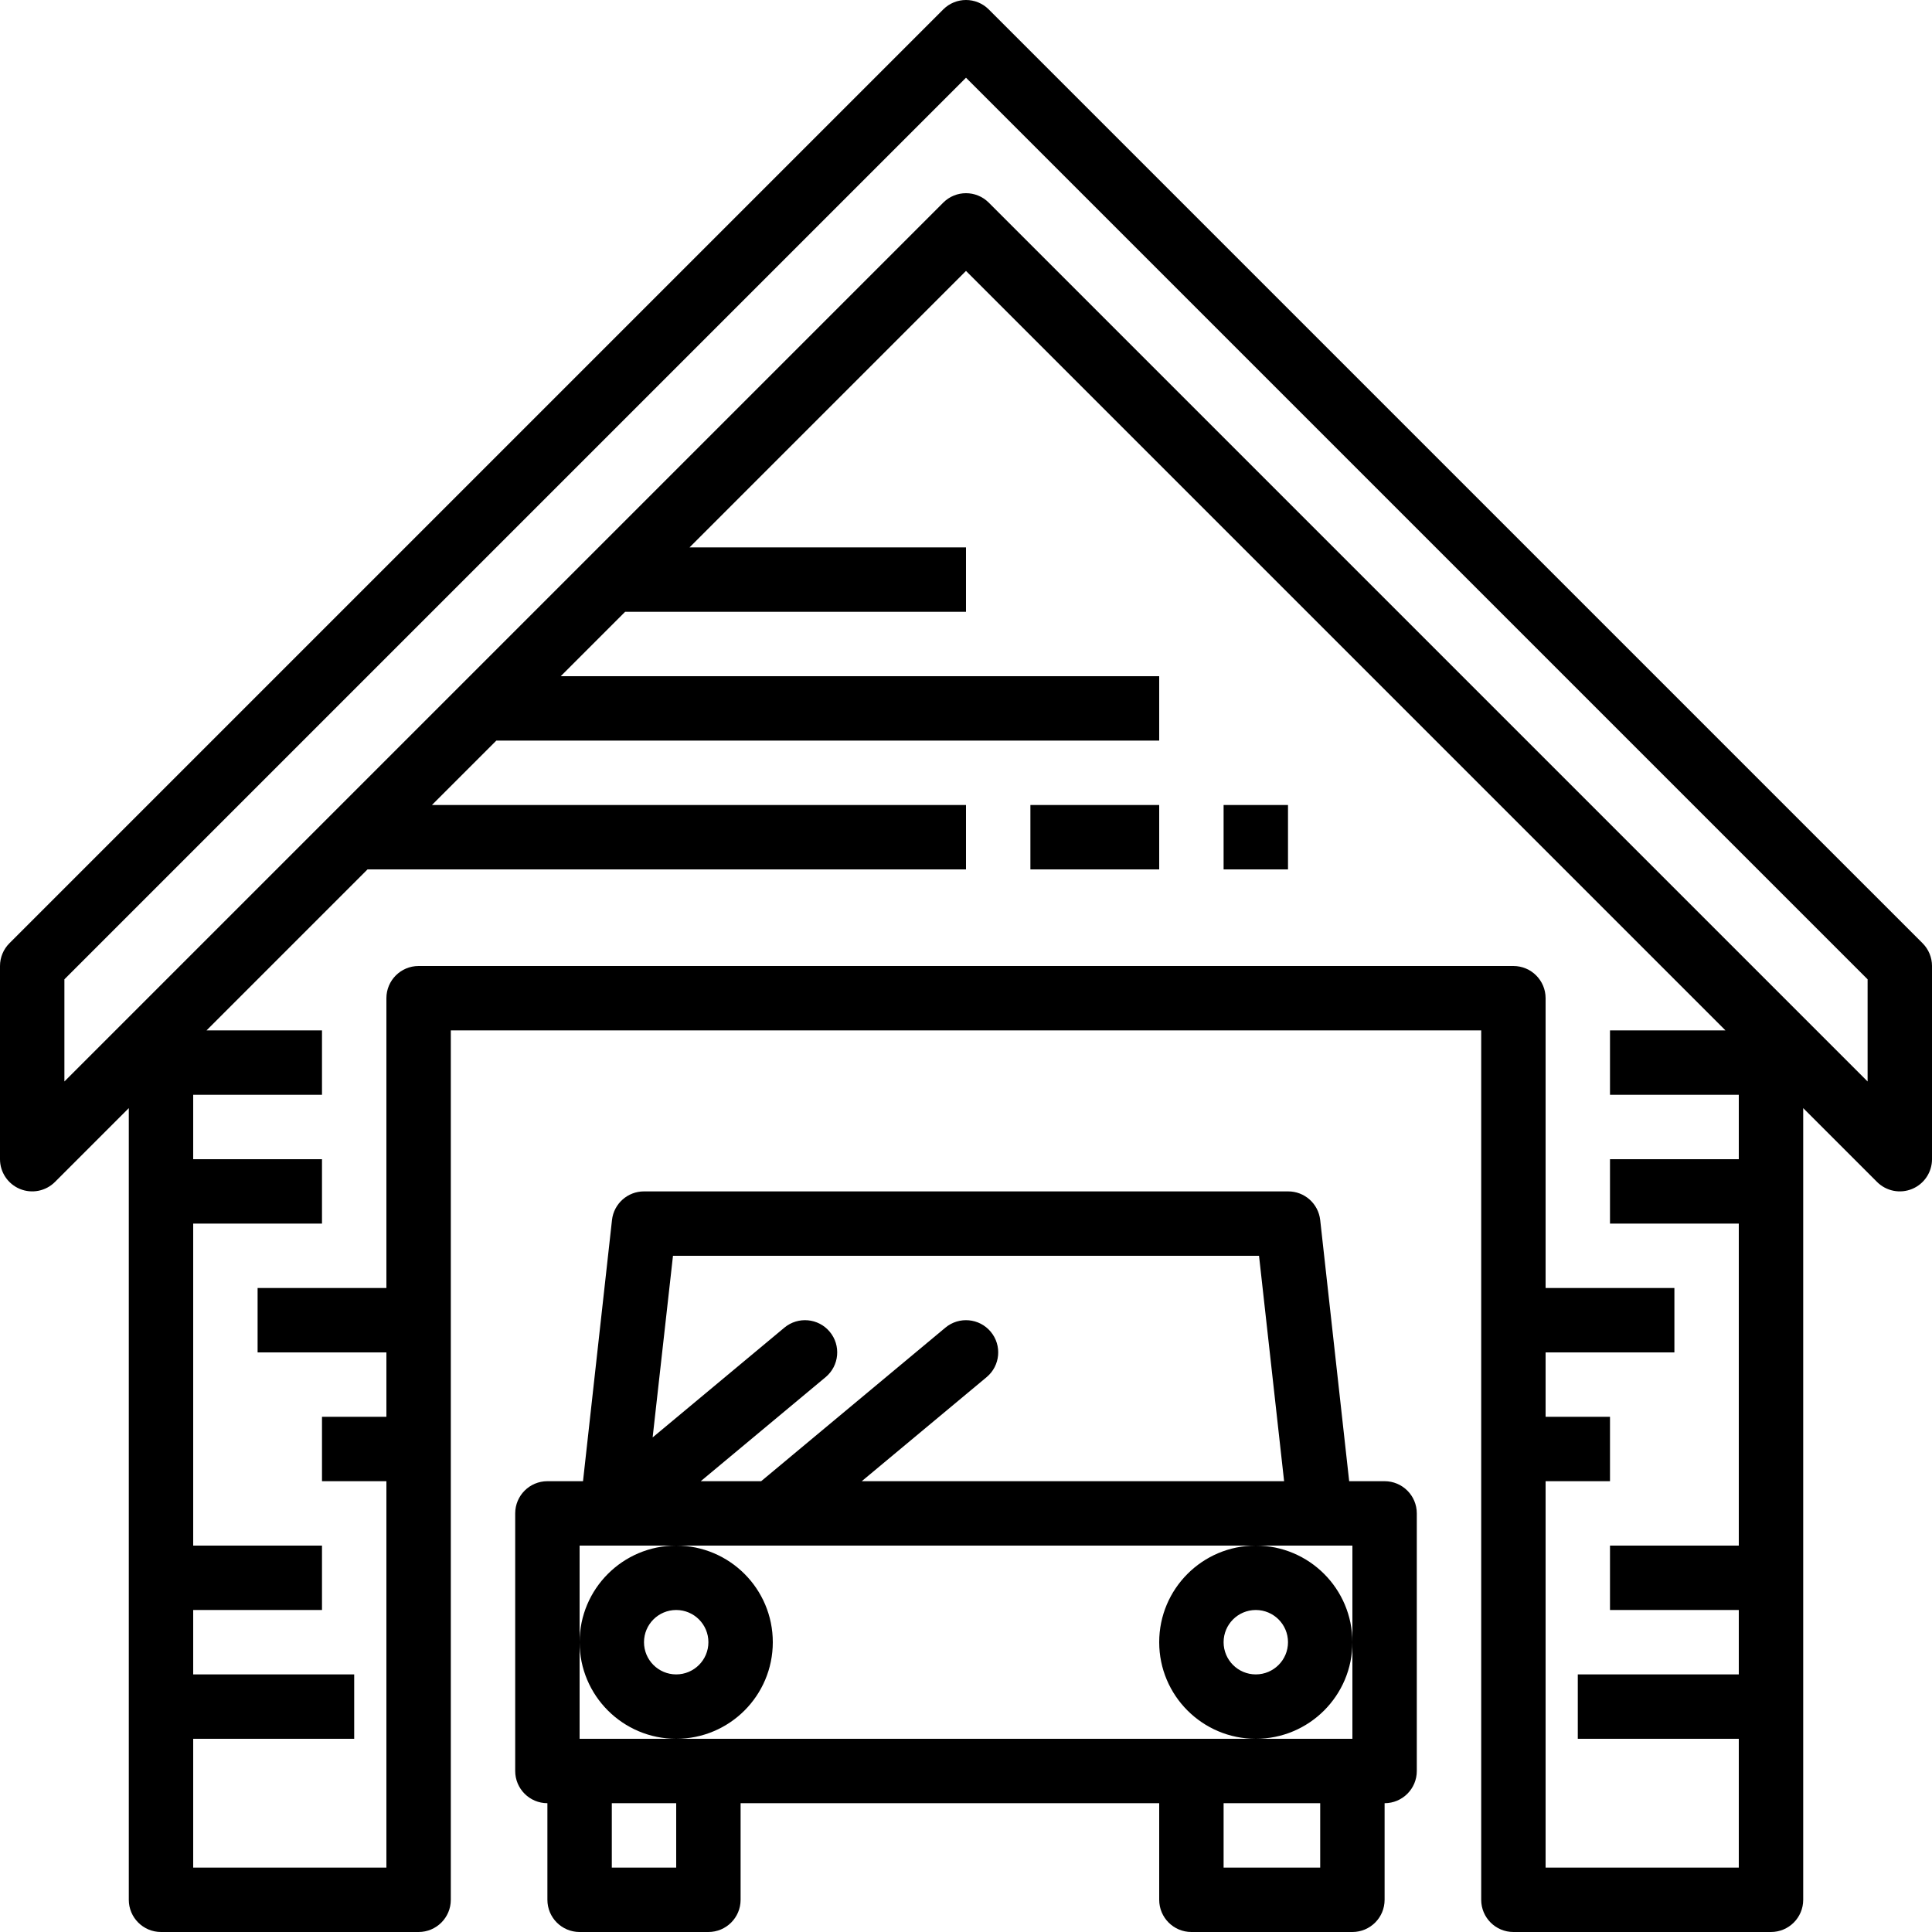 <svg height="480pt" viewBox="0 0 480 480" width="480pt" xmlns="http://www.w3.org/2000/svg"><path d="m245.656 2.344c-3.125-3.125-8.188-3.125-11.312 0l-232 232c-1.5 1.5-2.344 3.531-2.344 5.656v48c0 3.234 1.949 6.148 4.938 7.387s6.43.555 8.719-1.734l18.344-18.344v196.691c0 4.418 3.582 8 8 8h64c4.418 0 8-3.582 8-8v-216h256v216c0 4.418 3.582 8 8 8h64c4.418 0 8-3.582 8-8v-196.691l18.344 18.344c2.289 2.289 5.73 2.973 8.719 1.734s4.938-4.152 4.938-7.387v-48c0-2.125-.844-4.156-2.344-5.656zm138.344 461.656v-96h16v-16h-16v-16h32v-16h-32v-72c0-4.422-3.582-8-8-8h-272c-4.418 0-8 3.578-8 8v72h-32v16h32v16h-16v16h16v96h-48v-32h40v-16h-40v-16h32v-16h-32v-80h32v-16h-32v-16h32v-16h-28.688l40-40h148.688v-16h-132.688l16-16h164.688v-16h-148.688l16-16h84.688v-16h-68.688l68.688-68.691 188.688 188.691h-28.688v16h32v16h-32v16h32v80h-32v16h32v16h-40v16h40v32zm80-195.312-218.344-218.344c-3.125-3.125-8.188-3.125-11.312 0l-218.344 218.344v-25.379l224-224 224 224zm0 0"/><path d="m168 432c13.254 0 24-10.746 24-24 0-13.258-10.746-24-24-24s-24 10.742-24 24c0 13.254 10.746 24 24 24zm0-32c4.418 0 8 3.578 8 8 0 4.418-3.582 8-8 8s-8-3.582-8-8c0-4.422 3.582-8 8-8zm0 0"/><path d="m288 408c0 13.254 10.746 24 24 24s24-10.746 24-24c0-13.258-10.746-24-24-24s-24 10.742-24 24zm24-8c4.418 0 8 3.578 8 8 0 4.418-3.582 8-8 8s-8-3.582-8-8c0-4.422 3.582-8 8-8zm0 0"/><path d="m296 480h40c4.418 0 8-3.582 8-8v-24c4.418 0 8-3.582 8-8v-64c0-4.422-3.582-8-8-8h-8.801l-7.199-64.883c-.449-4.07-3.902-7.145-8-7.117h-160c-4.078-.004-7.504 3.066-7.953 7.117l-7.199 64.883h-8.848c-4.418 0-8 3.578-8 8v64c0 4.418 3.582 8 8 8v24c0 4.418 3.582 8 8 8h32c4.418 0 8-3.582 8-8v-24h104v24c0 4.418 3.582 8 8 8zm32-16h-24v-16h24zm-15.199-152 6.23 56h-104.934l31.031-25.859c3.391-2.832 3.848-7.879 1.016-11.27-2.832-3.395-7.879-3.848-11.273-1.016l-45.766 38.145h-15.008l31.031-25.859c3.391-2.832 3.848-7.879 1.016-11.27-2.832-3.395-7.879-3.848-11.273-1.016l-32.727 27.27 5.055-45.125zm-168.801 96v-24h192v48h-192zm24 56h-16v-16h16zm0 0"/><path d="m256 200h32v16h-32zm0 0"/><path d="m304 200h16v16h-16zm0 0"/></svg>